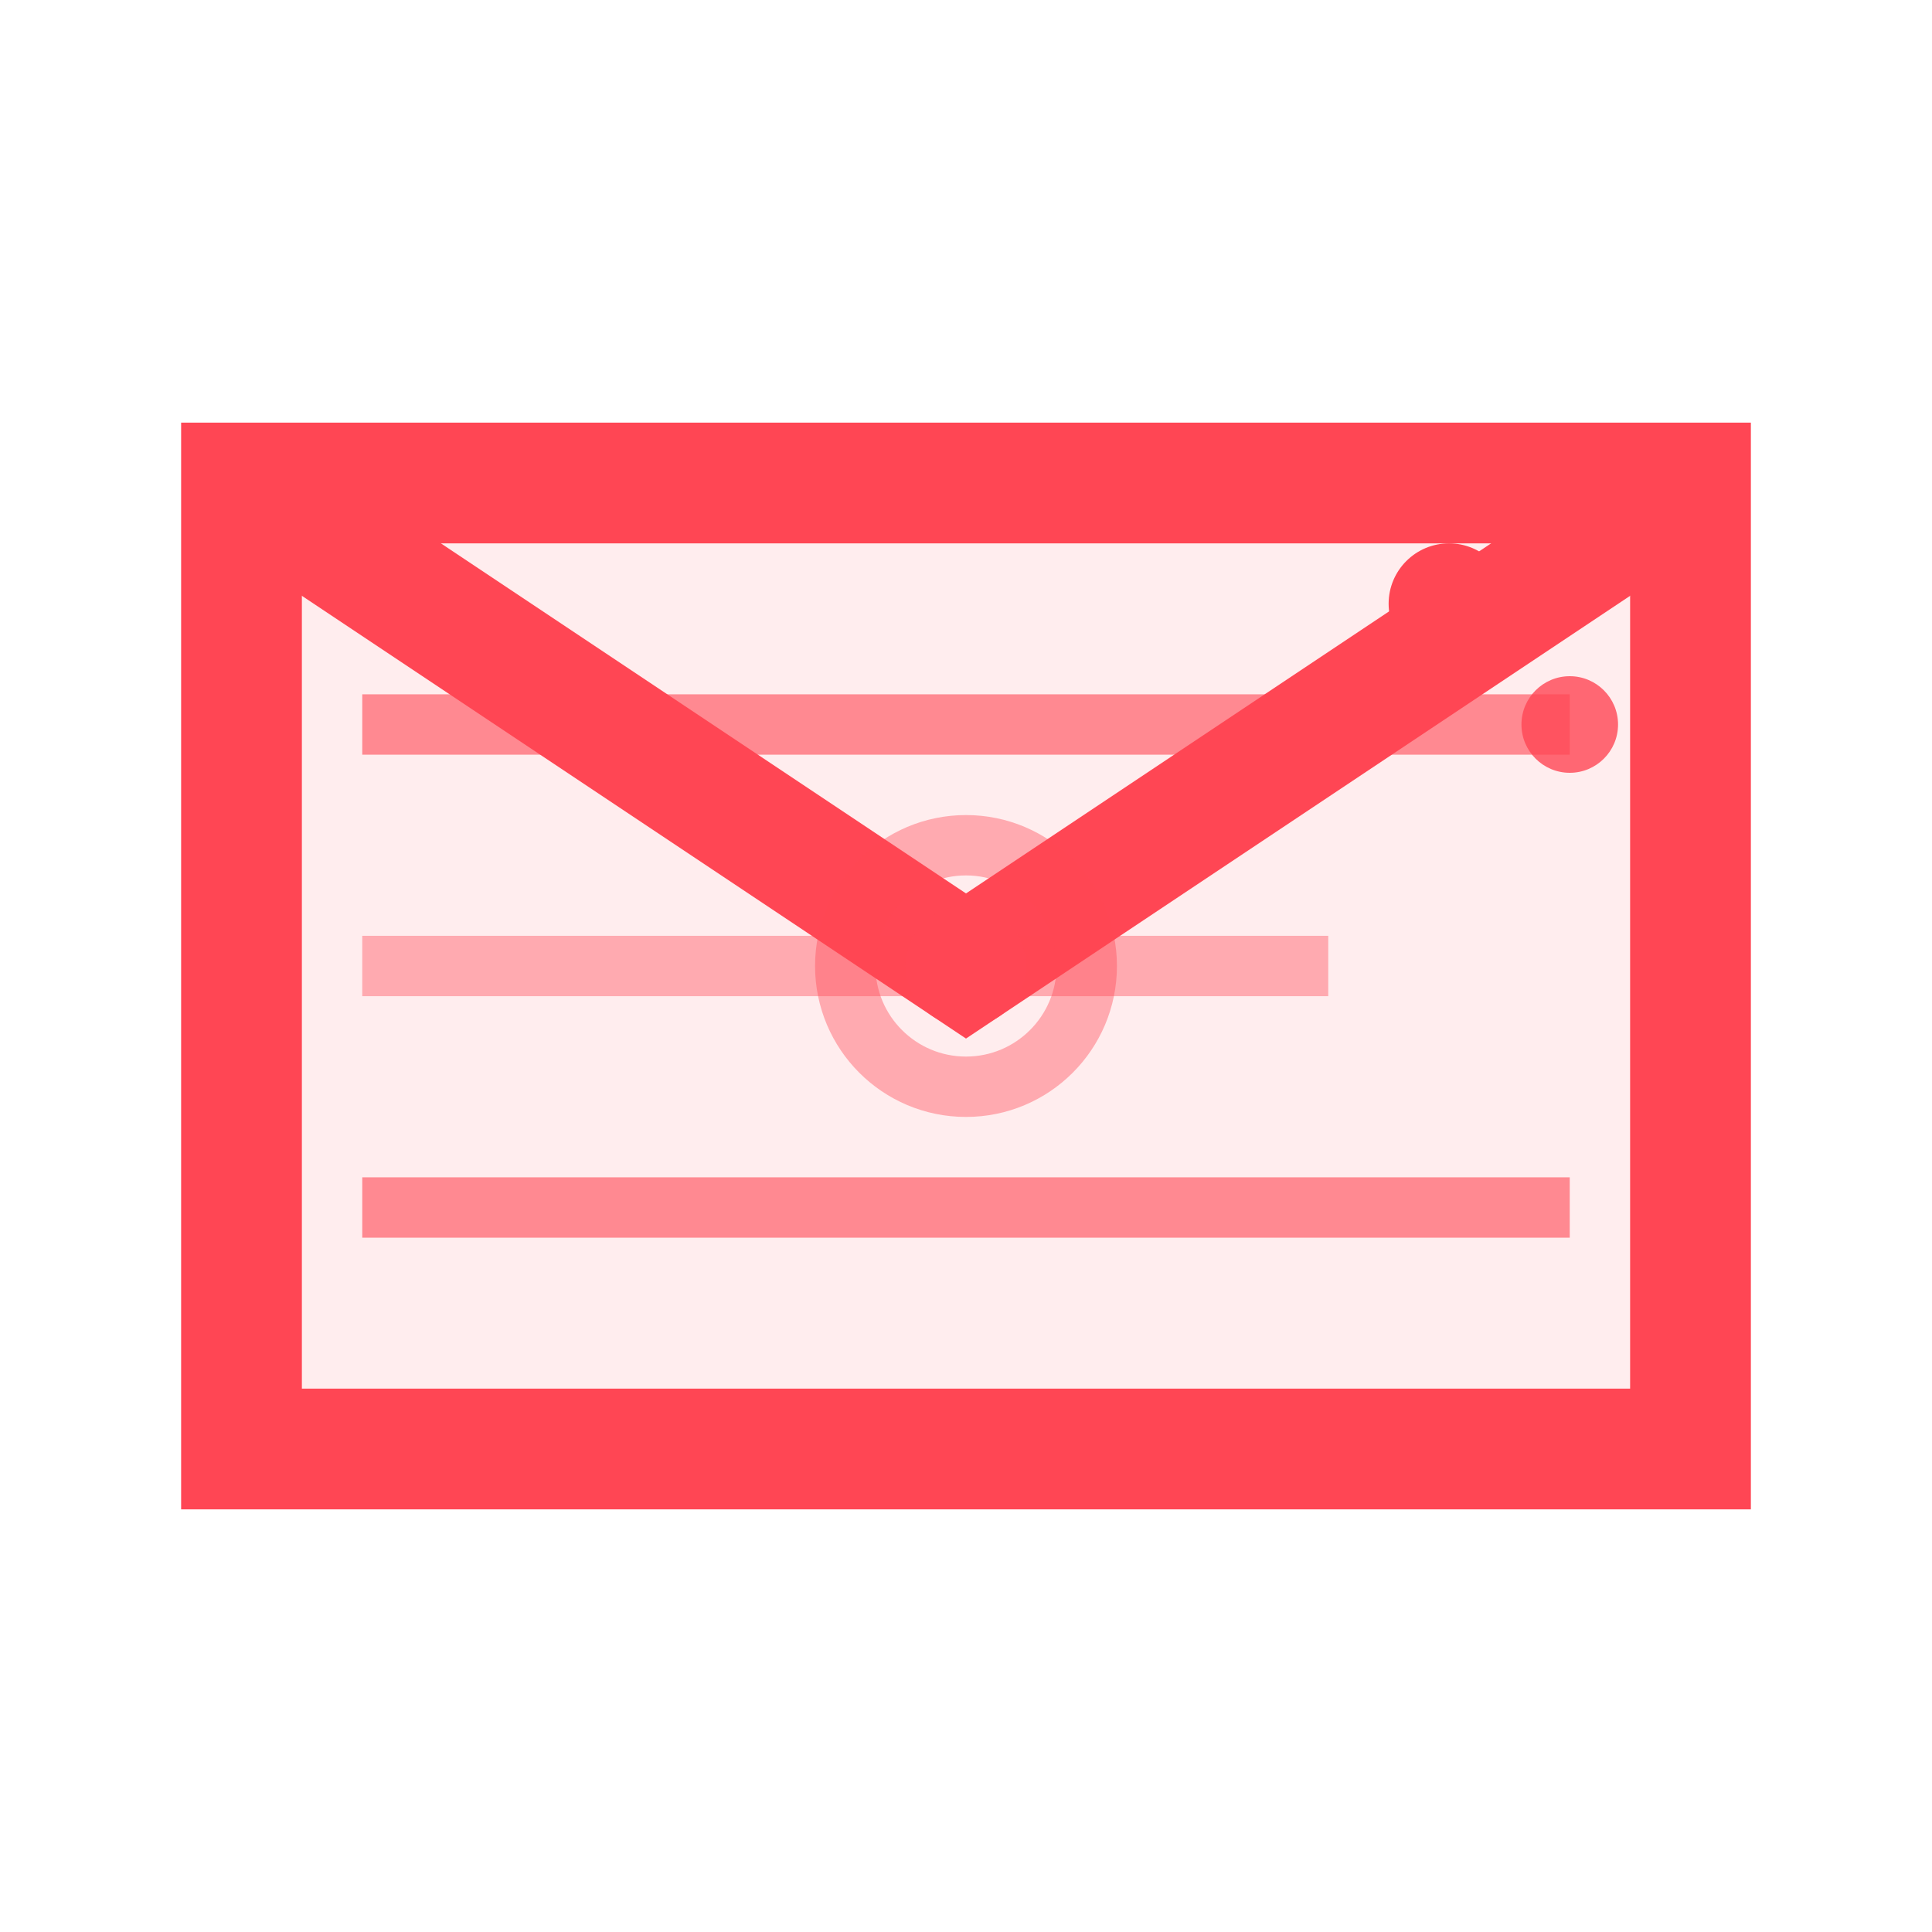 <svg width="32" height="32" viewBox="0 0 32 32" xmlns="http://www.w3.org/2000/svg">  
  <!-- Valorant email tactical display -->
  <g>
    <!-- Main email container -->
    <rect x="4" y="8" width="24" height="16" 
          fill="none" stroke="#FF4654" stroke-width="2"/>
    <rect x="4" y="8" width="24" height="16" 
          fill="#FF4654" opacity="0.1"/>
    
    <!-- Email envelope flap -->
    <path d="M4 8L16 16L28 8" stroke="#FF4654" stroke-width="2" fill="none"/>
    
    <!-- Tactical scan lines -->
    <line x1="6" y1="12" x2="26" y2="12" stroke="#FF4654" stroke-width="1" opacity="0.6"/>
    <line x1="6" y1="16" x2="22" y2="16" stroke="#FF4654" stroke-width="1" opacity="0.4"/>
    <line x1="6" y1="20" x2="26" y2="20" stroke="#FF4654" stroke-width="1" opacity="0.6"/>
    
    <!-- Security indicators -->
    <circle cx="24" cy="10" r="1" fill="#FF4654"/>
    <circle cx="26" cy="12" r="0.8" fill="#FF4654" opacity="0.8"/>
    
    <!-- Corner brackets -->
    <path d="M4,8 L6,8 M4,8 L4,10 M26,8 L28,8 M28,8 L28,10 M4,22 L4,24 M4,24 L6,24 M28,22 L28,24 M26,24 L28,24" 
          stroke="#FF4654" stroke-width="1.5" fill="none"/>
    
    <!-- Central targeting -->
    <circle cx="16" cy="16" r="2" fill="none" stroke="#FF4654" stroke-width="1" opacity="0.4"/>
    <circle cx="16" cy="16" r="1" fill="#FF4654" opacity="0.8"/>
  </g>
</svg>